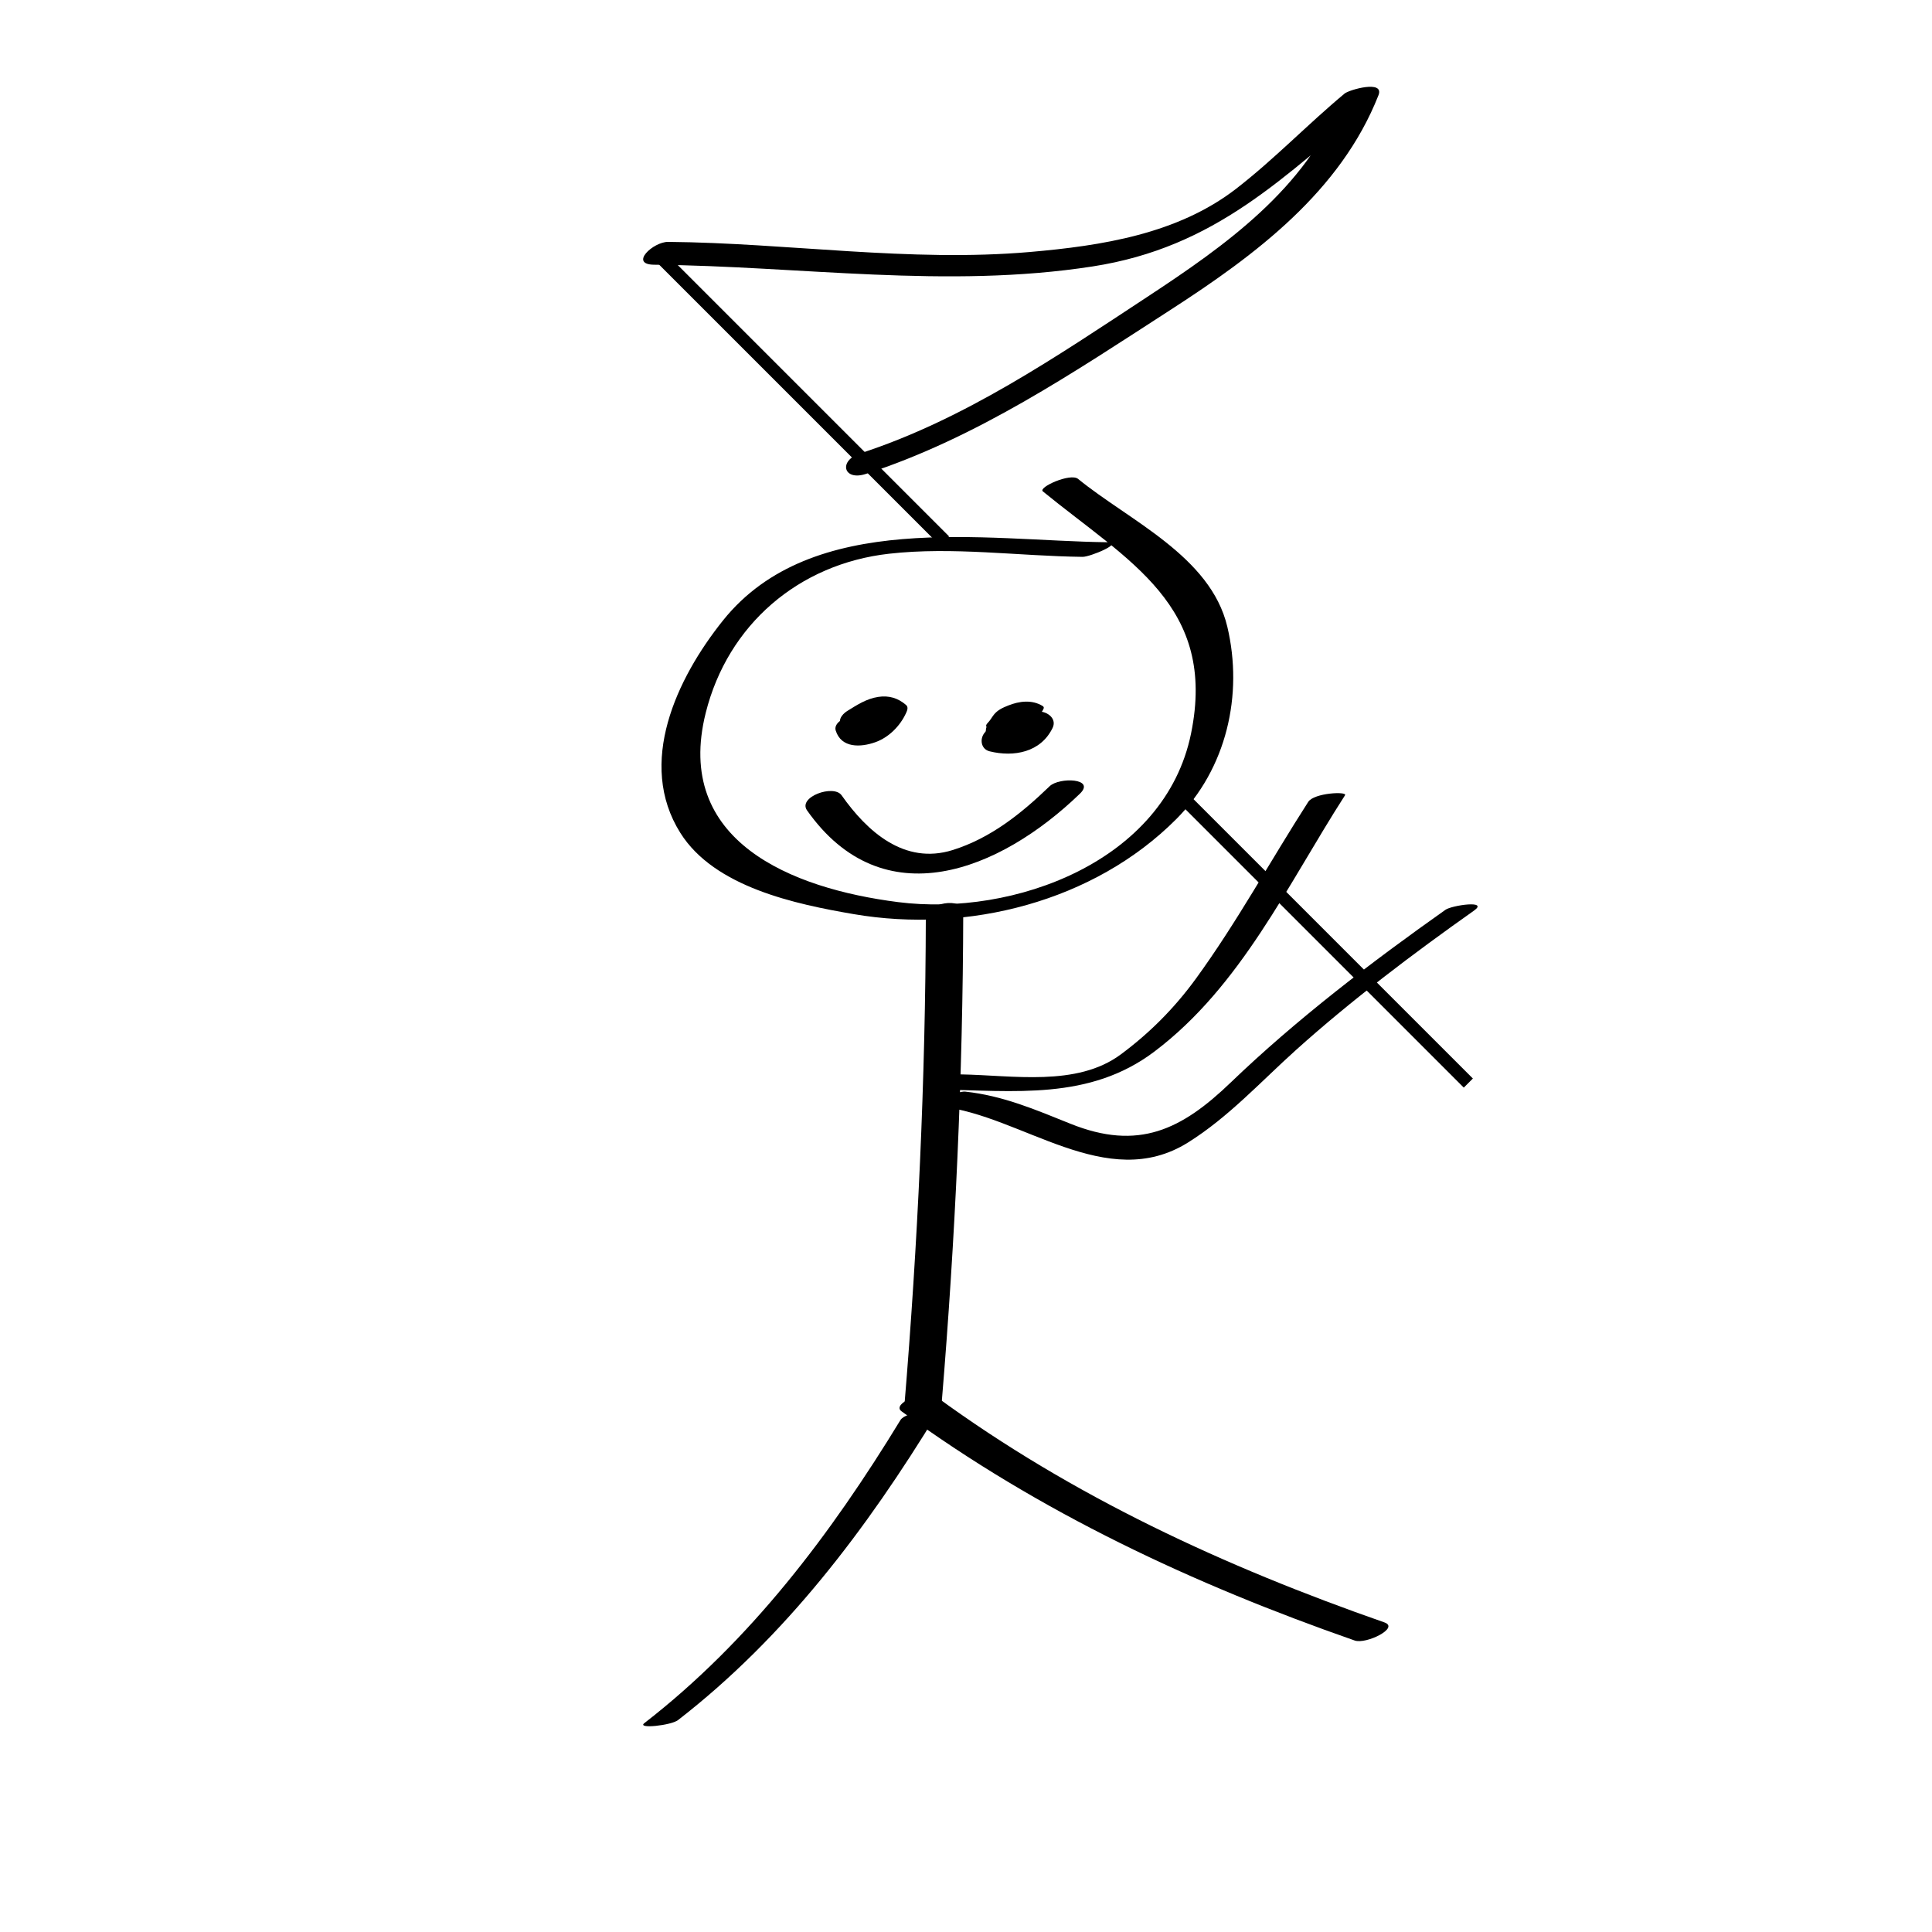 <?xml version="1.0" encoding="utf-8"?>
<!-- Generator: Adobe Illustrator 17.1.0, SVG Export Plug-In . SVG Version: 6.00 Build 0)  -->
<!DOCTYPE svg PUBLIC "-//W3C//DTD SVG 1.1//EN" "http://www.w3.org/Graphics/SVG/1.1/DTD/svg11.dtd">
<svg version="1.1" id="Layer_1" xmlns="http://www.w3.org/2000/svg" xmlns:xlink="http://www.w3.org/1999/xlink" x="0px" y="0px"
	 viewBox="0 0 150 150" enable-background="new 0 0 150 150" xml:space="preserve">
<g>
	<g>
		<path d="M85.946,42.099c-9.496-0.112-22.9-2.558-29.814,6.075c-3.596,4.489-6.712,11.089-3.307,16.498
			c2.651,4.212,8.95,5.53,13.465,6.302c8.83,1.51,18.626-0.951,25.034-7.377c3.906-3.917,5.219-9.648,3.964-14.94
			c-1.299-5.479-7.633-8.243-11.586-11.475c-0.594-0.485-3.119,0.655-2.735,0.969c6.632,5.423,13.537,8.873,11.504,18.806
			C90.436,66.9,78.702,71.183,69.723,70.039c-8.298-1.057-17.421-4.742-14.932-14.686c1.716-6.858,7.219-11.569,14.228-12.361
			c4.962-0.561,10.061,0.183,15.035,0.242C84.633,43.241,87.35,42.115,85.946,42.099L85.946,42.099z"/>
	</g>
</g>
<g>
	<g>
		<path d="M71.881,71.168c-0.028,12.69-0.619,25.354-1.667,38c-0.103,1.245,2.819,0.698,2.905-0.337
			c1.048-12.646,1.639-25.31,1.667-38C74.788,69.557,71.883,70.155,71.881,71.168L71.881,71.168z"/>
	</g>
</g>
<g>
	<g>
		<path d="M69.906,110.26c-5.393,8.845-11.642,17.137-19.881,23.525c-0.601,0.466,2.08,0.18,2.618-0.238
			c8.335-6.462,14.663-14.86,20.119-23.808C72.956,109.42,70.339,109.55,69.906,110.26L69.906,110.26z"/>
	</g>
</g>
<g>
	<g>
		<path d="M69.988,109.568c10.746,7.861,22.657,13.426,35.193,17.802c0.882,0.308,3.509-0.986,2.305-1.406
			c-12.372-4.319-24.195-9.769-34.807-17.532C71.846,107.823,69.188,108.983,69.988,109.568L69.988,109.568z"/>
	</g>
</g>
<g>
	<g>
		<path d="M73.058,85.915c6.261,0.677,12.849,6.756,19.185,2.785c3.153-1.976,5.643-4.723,8.393-7.194
			c4.282-3.848,9.105-7.486,13.804-10.806c1.18-0.834-1.717-0.415-2.213-0.065c-5.769,4.076-11.592,8.524-16.687,13.422
			c-3.796,3.65-7.153,5.311-12.425,3.192c-2.722-1.094-5.237-2.179-8.173-2.496C74.336,84.686,71.616,85.759,73.058,85.915
			L73.058,85.915z"/>
	</g>
</g>
<g>
	<g>
		<path d="M72.725,84.584c6.037,0.1,11.86,0.868,16.902-2.94c6.737-5.087,10.335-12.959,14.801-19.902
			c0.2-0.312-2.401-0.191-2.857,0.516c-2.937,4.567-5.527,9.338-8.728,13.734c-1.655,2.273-3.586,4.215-5.837,5.881
			c-3.406,2.521-8.381,1.61-12.398,1.543C74.009,83.406,71.303,84.56,72.725,84.584L72.725,84.584z"/>
	</g>
</g>
<g>
	<g>
		<path d="M67.573,56.122c0.242-0.149,0.48-0.306,0.722-0.456c0.042-0.025,0.085-0.05,0.127-0.075
			c-0.219,0.137-0.468,0.195-0.746,0.173c-0.366,0.007-0.2-0.039-0.021,0.114c-0.003-0.207-0.006-0.414-0.01-0.62
			c-0.203,0.449-0.451,0.829-0.824,1.143c0.093-0.073,0.079-0.069-0.041,0.01c0.298-0.18,0.675-0.25,1.02-0.19
			c0.098,0.017,0.207,0.121,0.083-0.021c-0.046-0.053-0.079-0.188-0.099-0.254c-0.332-1.055-3.219-0.244-2.898,0.776
			c0.433,1.375,1.938,1.31,3.079,0.902c1.051-0.376,1.931-1.269,2.386-2.275c0.087-0.193,0.196-0.444-0.01-0.62
			c-0.625-0.536-1.331-0.748-2.153-0.622c-0.924,0.141-1.651,0.627-2.426,1.105c-0.404,0.249-0.864,0.86-0.243,1.172
			C66.138,56.694,67.016,56.465,67.573,56.122L67.573,56.122z"/>
	</g>
</g>
<g>
	<g>
		<path d="M79.449,56.278c-0.039-0.258-0.036-0.512,0.156-0.715c-0.892,0.203-1.783,0.406-2.675,0.609
			c0.493,0.417,1.067,0.413,1.682,0.3c0.497-0.091,1.624-0.316,1.845-0.893c0.269-0.705-1.803-0.129-1.941-0.08
			c-0.609,0.217-0.976,0.468-1.173,1.071c-0.156,0.477,0.966,0.282,1.151,0.248c0.524-0.096,1.388-0.281,1.703-0.772
			c0.238-0.371,0.636-0.584,0.817-1.006c0.049-0.093,0.029-0.168-0.06-0.224c-0.827-0.509-1.805-0.389-2.685-0.037
			c-0.425,0.17-0.822,0.349-1.109,0.715c-0.162,0.206-0.283,0.44-0.468,0.628c-0.45,0.458,0.398,0.464,0.675,0.438
			c0.601-0.056,1.496-0.229,1.942-0.683c0.206-0.21,0.383-0.439,0.545-0.684c-0.02,0.03,0.158-0.211,0.097-0.144
			c-1.314,1.425-2.773,0.097-1.73,0.739c-0.02-0.075-0.04-0.15-0.06-0.224c-0.173,0.403-0.58,0.637-0.817,1.006
			c0.951-0.175,1.903-0.349,2.854-0.524c0.035-0.108,0.072-0.213,0.116-0.317c0.082-0.195,0.185-0.154-0.198,0.099
			c-0.579,0.179-1.159,0.358-1.738,0.536c0.004,0,0.008-0.001,0.012-0.001c-0.244-0.025-0.489-0.049-0.733-0.074
			c-0.332-0.308,0.837-0.663,0.739-0.631c0.376-0.086,0.752-0.171,1.128-0.257c0.534-0.073,0.47,0.075,0.142-0.202
			c-0.238-0.201-0.832-0.071-1.091-0.024c-0.491,0.09-1.222,0.25-1.584,0.632c-0.35,0.37-0.515,0.732-0.437,1.247
			C76.634,57.603,79.556,56.985,79.449,56.278L79.449,56.278z"/>
	</g>
</g>
<g>
	<g>
		<path d="M76.836,58.333c1.883,0.463,3.968,0.08,4.887-1.817c0.32-0.661-0.286-1.183-0.896-1.264
			c-0.707-0.093-1.56,0.23-1.884,0.899c-0.072,0.148-0.058,0.137-0.205,0.303c0.042-0.062,0.099-0.104,0.171-0.126
			c-0.157,0.074-0.148,0.077,0.029,0.009c-0.169,0.041-0.165,0.046,0.012,0.013c-0.091,0.01-0.182,0.016-0.273,0.016
			c0.312-0.01-0.313-0.064-0.18-0.031c-0.726-0.179-1.542-0.061-2.049,0.549C76.047,57.365,76.151,58.164,76.836,58.333
			L76.836,58.333z"/>
	</g>
</g>
<line fill="none" stroke="#000000" stroke-miterlimit="10" x1="51.333" y1="20" x2="73.333" y2="42"/>
<line fill="none" stroke="#000000" stroke-miterlimit="10" x1="92" y1="62.089" x2="114" y2="84.089"/>
<g>
	<g>
		<path d="M50.787,20.553c11.364,0.105,22.72,1.888,34.039,0.134c9.562-1.482,14.836-6.943,21.92-12.841
			c-0.877-0.043-1.753-0.086-2.63-0.129c-2.731,6.938-9.02,11.372-15.029,15.325C82.054,27.669,74.85,32.587,66.786,35.2
			c-1.708,0.554-1.312,2.163,0.429,1.599c8.614-2.792,16.157-7.892,23.706-12.769c6.553-4.234,13.16-9.158,16.104-16.638
			c0.478-1.215-2.281-0.42-2.63-0.129c-2.867,2.387-5.454,5.091-8.404,7.378c-4.55,3.528-10.454,4.439-16.026,4.923
			c-9.322,0.81-18.756-0.698-28.085-0.785C50.708,18.769,48.824,20.535,50.787,20.553L50.787,20.553z"/>
	</g>
</g>
<g>
	<g>
		<path d="M62.66,62.92c5.91,8.391,14.985,4.689,21.183-1.297c1.247-1.204-1.604-1.3-2.351-0.579
			c-2.192,2.117-4.582,4.034-7.532,4.955c-3.745,1.169-6.639-1.442-8.618-4.252C64.725,60.873,61.925,61.877,62.66,62.92
			L62.66,62.92z"/>
	</g>
</g>
</svg>
